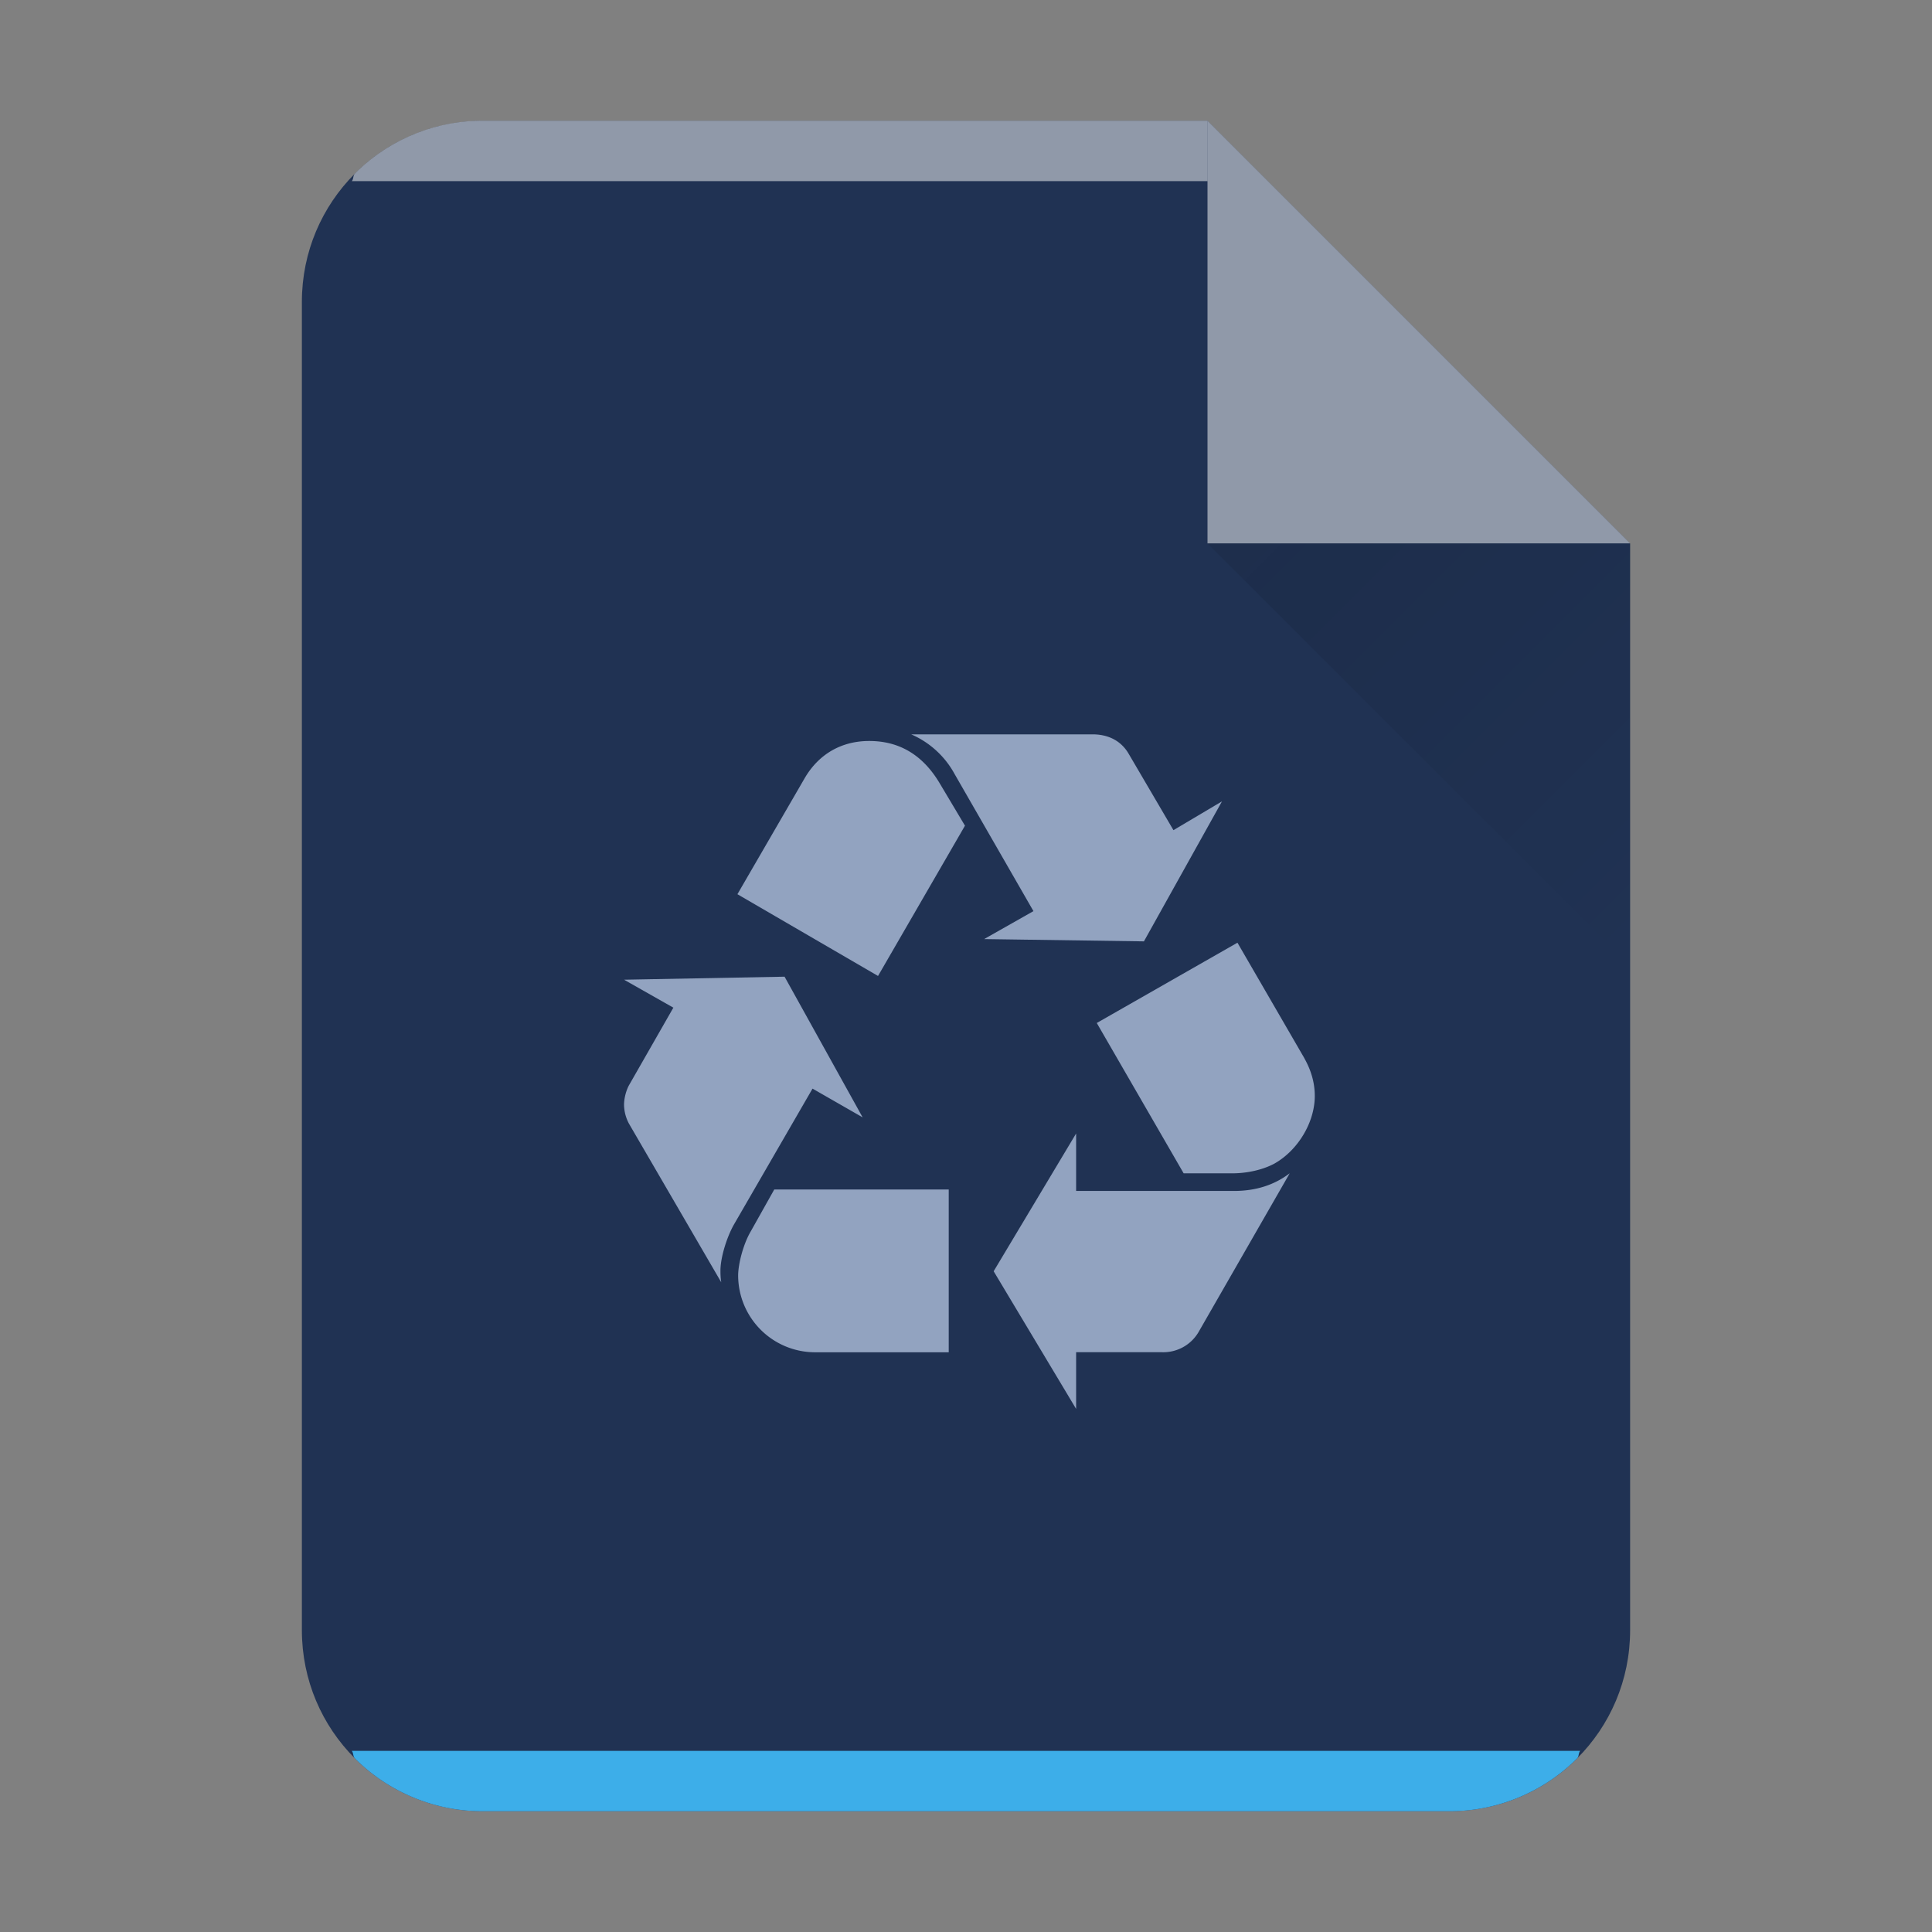<?xml version="1.0" encoding="UTF-8" standalone="no"?>
<svg
   xmlns:dc="http://purl.org/dc/elements/1.1/"
   xmlns:cc="http://creativecommons.org/ns#"
   xmlns:rdf="http://www.w3.org/1999/02/22-rdf-syntax-ns#"
   xmlns:svg="http://www.w3.org/2000/svg"
   xmlns="http://www.w3.org/2000/svg"
   xmlns:xlink="http://www.w3.org/1999/xlink"
   xmlns:sodipodi="http://sodipodi.sourceforge.net/DTD/sodipodi-0.dtd"
   xmlns:inkscape="http://www.inkscape.org/namespaces/inkscape"
   width="32"
   height="32"
   version="1.1"
   id="svg29"
   sodipodi:docname="application-x-trash.svg"
   inkscape:version="1.0.1 (3bc2e813f5, 2020-09-07)">
  <rect width="100%" height="100%" fill="#808080" stroke="none"/>
  <style
     type="text/css"
     id="current-color-scheme">
      .ColorScheme-Text {
        color:#232629;
      }
      .ColorScheme-Highlight {
        color:#3daee9;
      }
   </style>
  <sodipodi:namedview
     id="namedview31"
     pagecolor="#ffffff"
     bordercolor="#666666"
     borderopacity="1.0"
     inkscape:pageshadow="2"
     inkscape:pageopacity="0.0"
     inkscape:pagecheckerboard="0"
     showgrid="false"
     inkscape:zoom="23.562114"
     inkscape:cx="-0.96815287"
     inkscape:cy="16"
     inkscape:window-width="1920"
     inkscape:window-height="988"
     inkscape:window-x="0"
     inkscape:window-y="0"
     inkscape:window-maximized="1"
     inkscape:current-layer="svg29"
     inkscape:document-rotation="0" />
  <defs
     id="defs13">
    <linearGradient
       id="a"
       y1="392.36"
       y2="365.36"
       x2="0"
       gradientUnits="userSpaceOnUse"
       gradientTransform="translate(309.57 152.44)">
      <stop
         stop-color="#fff"
         stop-opacity="0"
         id="stop2" />
      <stop
         offset="1"
         stop-color="#fff"
         stop-opacity=".2"
         id="stop4" />
    </linearGradient>
    <linearGradient
       id="b"
       y1="17"
       y2="24"
       x1="47"
       x2="54"
       gradientUnits="userSpaceOnUse"
       gradientTransform="translate(-27 -8)">
      <stop
         stop-color="#060606"
         id="stop7" />
      <stop
         offset="1"
         stop-opacity="0"
         id="stop9" />
    </linearGradient>
    <linearGradient
       xlink:href="#a"
       id="c"
       x1="5"
       y1="30"
       x2="5"
       y2="2"
       gradientUnits="userSpaceOnUse"
       gradientTransform="translate(-20)" />
  </defs>
  <path
     d="M20 2H8C6.338 2 5 3.338 5 5v22c0 1.662 1.338 3 3 3h16c1.662 0 3-1.338 3-3V9z"
     id="path15"
     style="fill:#203253;fill-opacity:1" />
  <path
     d="M 8,2 A 2.99,2.99 0 0 0 5.877,2.877 C 5.846,2.908 5.857,2.967 5.827,3 H 20 V 2 Z"
     color="#000000"
     opacity="0.5"
     fill="#ffffff"
     id="path17"
     style="display:inline" />
  <path
     d="m 5.826,29 c 0.03,0.033 0.02,0.092 0.051,0.123 A 2.99,2.99 0 0 0 8,30 h 16 a 2.99,2.99 0 0 0 2.123,-0.877 c 0.031,-0.031 0.02,-0.09 0.05,-0.123 H 5.827 Z"
     id="path19"
     class="ColorScheme-Highlight"
     style="display:inline;fill:currentColor;fill-opacity:1;opacity:1" />
  <path
     d="M27 9l-7-7v7z"
     color="#000"
     opacity=".5"
     fill="#fff"
     fill-rule="evenodd"
     id="path21" />
  <path
     d="M20 9l7 7V9z"
     opacity=".1"
     fill="url(#b)"
     fill-rule="evenodd"
     id="path23" />
  <path
     d="m -12.34,2.934 h -12 c -1.662,0 -3,1.338 -3,3 V 27.934 c 0,1.662 1.338,3 3,3 h 16 c 1.662,0 3,-1.338 3,-3 V 9.934 Z"
     opacity="0.4"
     fill="url(#c)"
     id="path27"
     style="fill:url(#c)" />
  <path
     d="m 12.153,20.288 c -0.122,0.219 -0.22,0.549 -0.22,0.756 0,0.049 0,0.11 0.013,0.195 l -1.525,-2.622 a 0.68,0.68 0 0 1 -0.085,-0.317 c 0,-0.11 0.036,-0.244 0.085,-0.33 l 0.732,-1.28 -0.817,-0.463 2.659,-0.05 1.293,2.33 -0.83,-0.476 -1.305,2.257 m 1.171,-7.392 c 0.232,-0.403 0.61,-0.623 1.073,-0.623 0.5,0 0.891,0.232 1.171,0.707 l 0.415,0.696 -1.44,2.489 -2.329,-1.354 1.11,-1.915 m 0.17,9.502 a 1.275,1.275 0 0 1 -1.268,-1.269 c 0,-0.195 0.086,-0.525 0.208,-0.732 l 0.39,-0.695 h 2.89 v 2.696 h -2.22 m 2.318,-9.576 a 1.495,1.495 0 0 0 -0.72,-0.659 h 3.002 c 0.268,0 0.475,0.11 0.598,0.318 l 0.744,1.269 0.804,-0.477 -1.293,2.319 -2.647,-0.038 0.817,-0.463 -1.305,-2.269 m 4.623,6.904 c 0.366,0 0.67,-0.098 0.927,-0.293 l -1.513,2.635 a 0.676,0.676 0 0 1 -0.597,0.329 h -1.428 v 0.939 l -1.366,-2.28 1.366,-2.282 v 0.952 h 2.611 m 1.17,-2.196 c 0.11,0.195 0.172,0.402 0.172,0.622 0,0.44 -0.281,0.903 -0.671,1.122 -0.183,0.098 -0.44,0.16 -0.695,0.16 h -0.806 l -1.439,-2.49 2.33,-1.33 1.11,1.916"
     opacity="0.7"
     id="path27-6"
     style="opacity:0.75;fill:#b8c8e4;fill-opacity:1" />
</svg>
